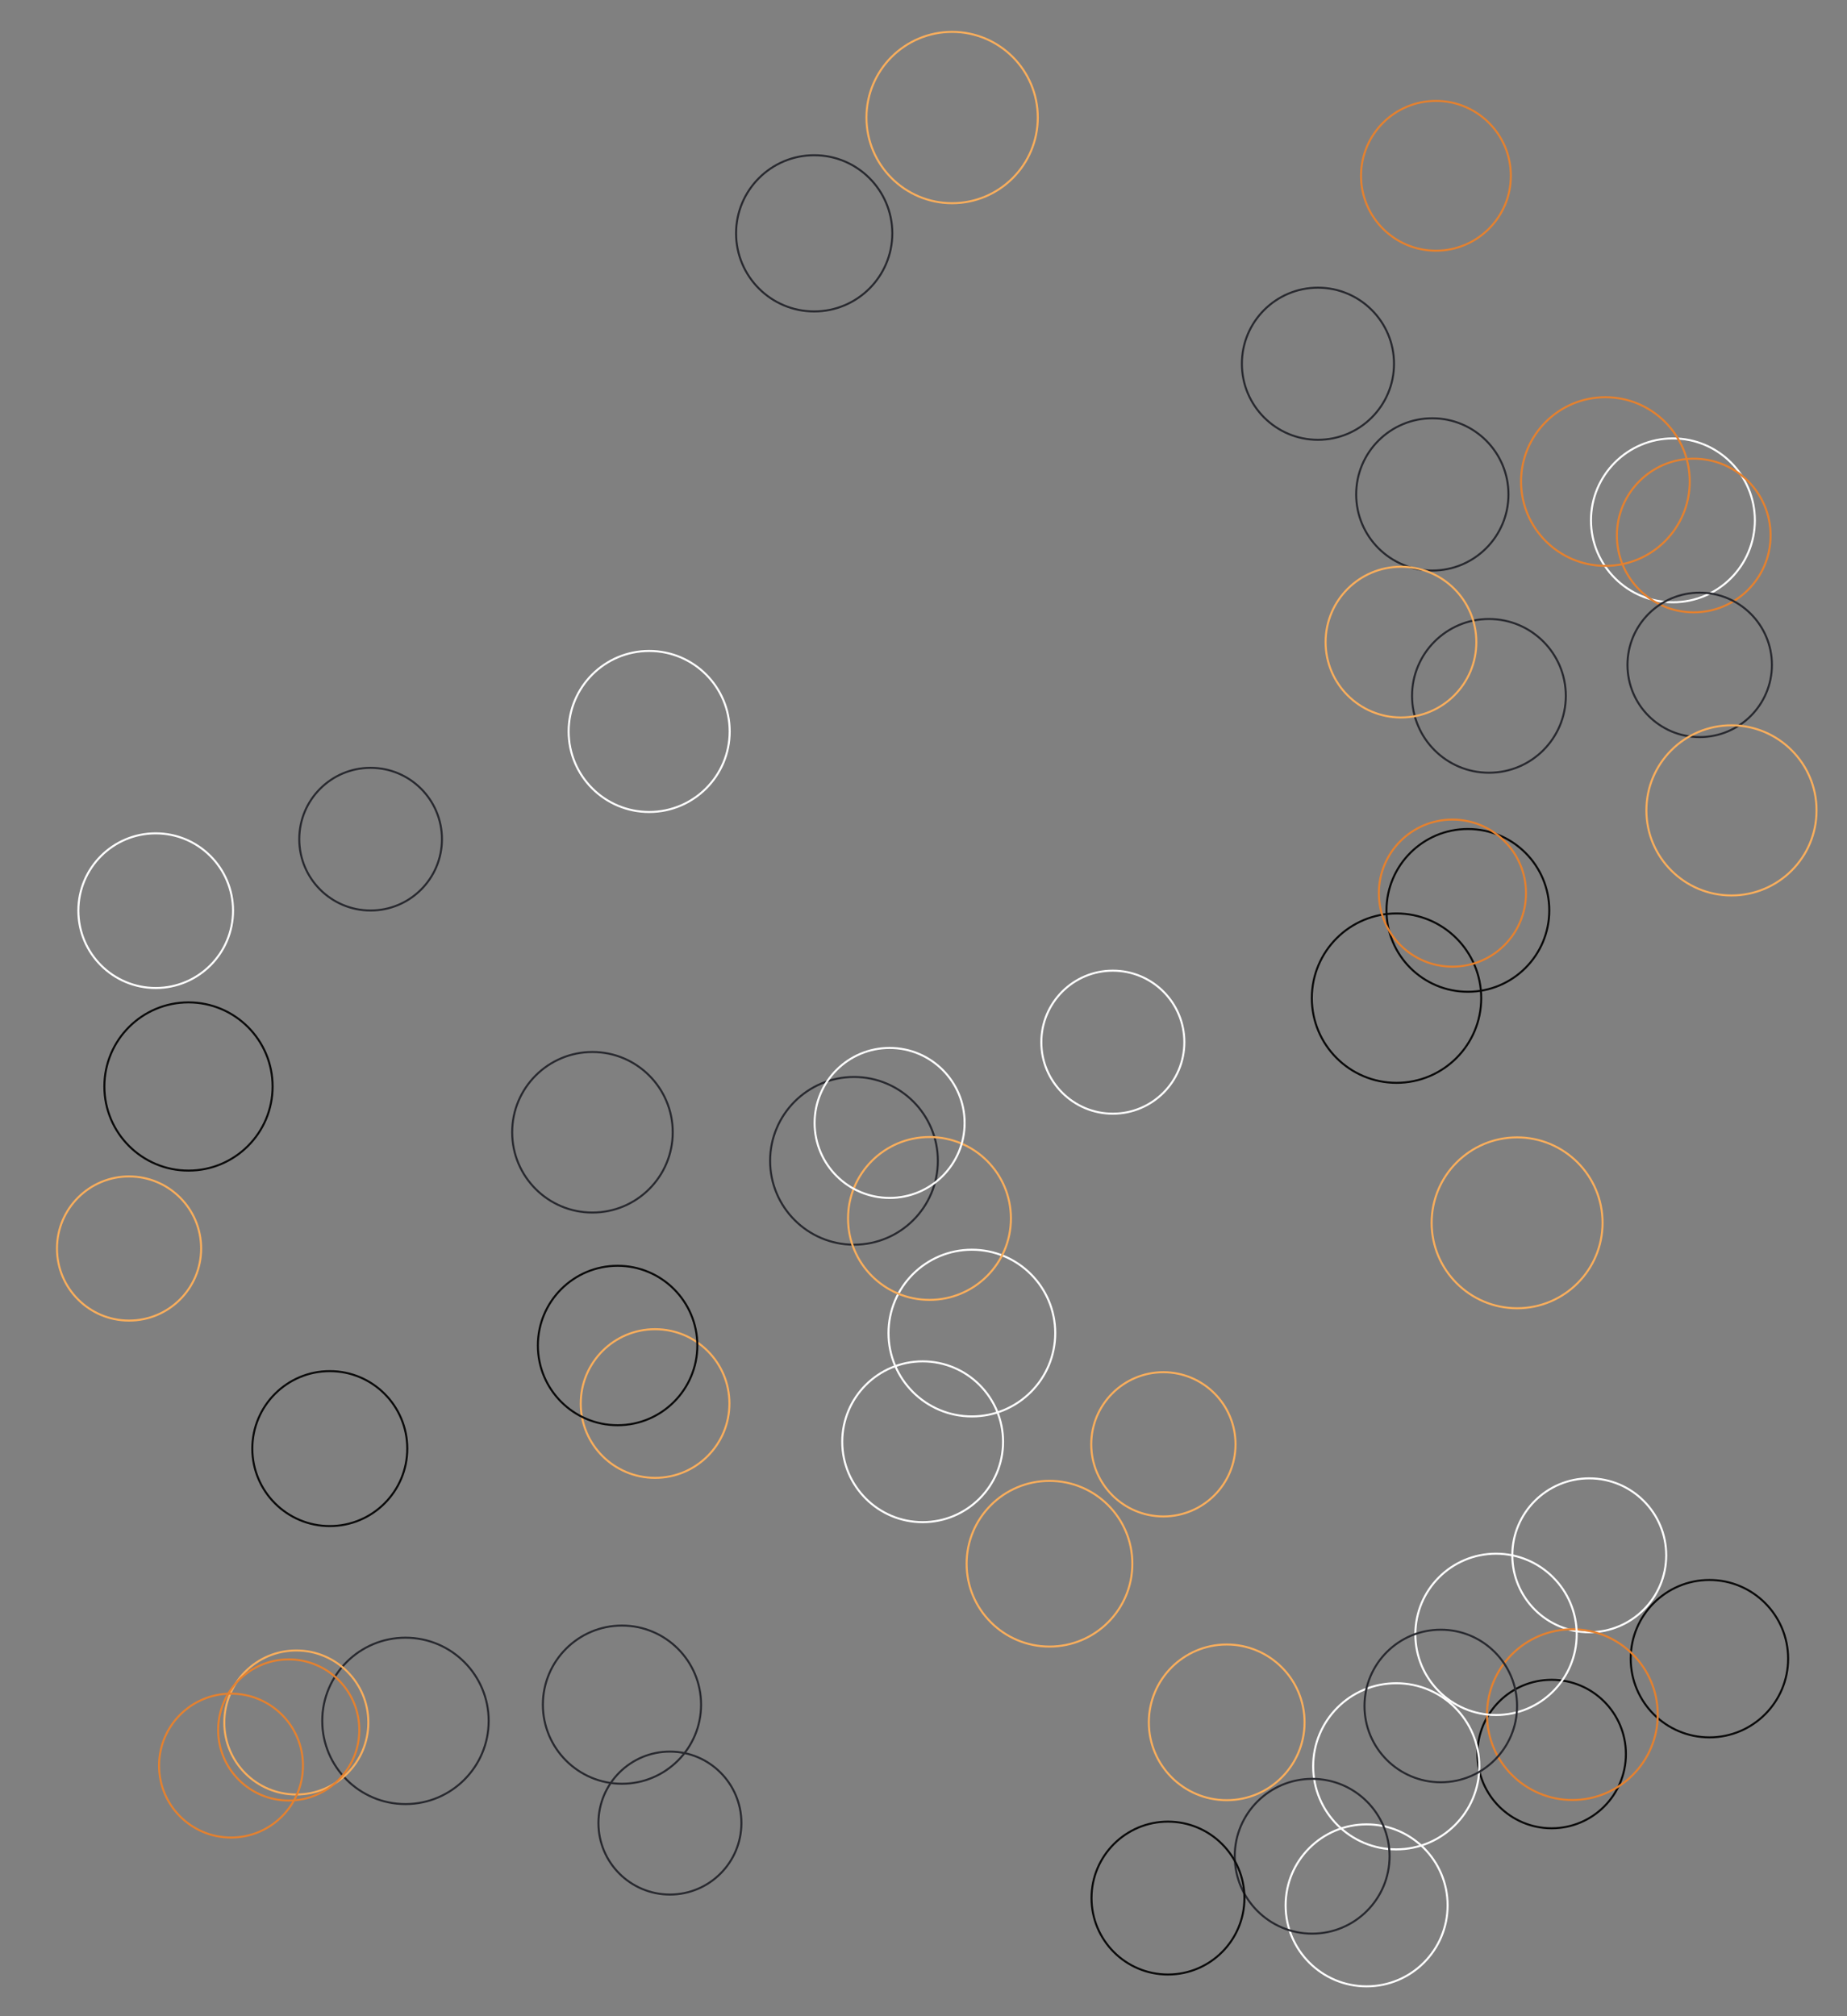 <svg xmlns="http://www.w3.org/2000/svg" xmlns:xlink="http://www.w3.org/1999/xlink" style="margin:auto;background:#eeeeee;display:block;z-index:1;position:relative" width="1832" height="2000" preserveAspectRatio="xMidYMid" viewBox="0 0 1832 2000">
<rect x="0" y="0" width="1832" height="2000" fill="#808080" stroke="none"/>
<g transform="translate(916,1000) scale(1,1) translate(-916,-1000)"><circle cx="1153.928" cy="1432.729" r="71.544" fill="none" stroke="#f9ae5c" stroke-width="2">
  <animate attributeName="r" repeatCount="indefinite" dur="50s" values="0;71.544" begin="0s"></animate>
  <animate attributeName="opacity" repeatCount="indefinite" dur="50s" values="1;0" begin="0s"></animate>
</circle><circle cx="1420.683" cy="490.453" r="75.526" fill="none" stroke="#28292f" stroke-width="2">
  <animate attributeName="r" repeatCount="indefinite" dur="50s" values="0;75.526" begin="-1s"></animate>
  <animate attributeName="opacity" repeatCount="indefinite" dur="50s" values="1;0" begin="-1s"></animate>
</circle><circle cx="402.174" cy="1707.071" r="82.532" fill="none" stroke="#28292f" stroke-width="2">
  <animate attributeName="r" repeatCount="indefinite" dur="50s" values="0;82.532" begin="-2s"></animate>
  <animate attributeName="opacity" repeatCount="indefinite" dur="50s" values="1;0" begin="-2s"></animate>
</circle><circle cx="1695.529" cy="1645.353" r="78.066" fill="none" stroke="#0a0a0a" stroke-width="2">
  <animate attributeName="r" repeatCount="indefinite" dur="50s" values="0;78.066" begin="-3s"></animate>
  <animate attributeName="opacity" repeatCount="indefinite" dur="50s" values="1;0" begin="-3s"></animate>
</circle><circle cx="1476.847" cy="690.285" r="76.257" fill="none" stroke="#28292f" stroke-width="2">
  <animate attributeName="r" repeatCount="indefinite" dur="50s" values="0;76.257" begin="-4s"></animate>
  <animate attributeName="opacity" repeatCount="indefinite" dur="50s" values="1;0" begin="-4s"></animate>
</circle><circle cx="1455.97" cy="903.076" r="80.731" fill="none" stroke="#0a0a0a" stroke-width="2">
  <animate attributeName="r" repeatCount="indefinite" dur="50s" values="0;80.731" begin="-5s"></animate>
  <animate attributeName="opacity" repeatCount="indefinite" dur="50s" values="1;0" begin="-5s"></animate>
</circle><circle cx="293.908" cy="1708.666" r="71.444" fill="none" stroke="#f9ae5c" stroke-width="2">
  <animate attributeName="r" repeatCount="indefinite" dur="50s" values="0;71.444" begin="-6s"></animate>
  <animate attributeName="opacity" repeatCount="indefinite" dur="50s" values="1;0" begin="-6s"></animate>
</circle><circle cx="963.974" cy="1322.372" r="82.693" fill="none" stroke="#ffffff" stroke-width="2">
  <animate attributeName="r" repeatCount="indefinite" dur="50s" values="0;82.693" begin="-7s"></animate>
  <animate attributeName="opacity" repeatCount="indefinite" dur="50s" values="1;0" begin="-7s"></animate>
</circle><circle cx="229.143" cy="1751.425" r="71.37" fill="none" stroke="#e4812f" stroke-width="2">
  <animate attributeName="r" repeatCount="indefinite" dur="50s" values="0;71.37" begin="-8s"></animate>
  <animate attributeName="opacity" repeatCount="indefinite" dur="50s" values="1;0" begin="-8s"></animate>
</circle><circle cx="649.757" cy="1392.26" r="73.74" fill="none" stroke="#f9ae5c" stroke-width="2">
  <animate attributeName="r" repeatCount="indefinite" dur="50s" values="0;73.74" begin="-9s"></animate>
  <animate attributeName="opacity" repeatCount="indefinite" dur="50s" values="1;0" begin="-9s"></animate>
</circle><circle cx="915.167" cy="1430.189" r="79.752" fill="none" stroke="#ffffff" stroke-width="2">
  <animate attributeName="r" repeatCount="indefinite" dur="50s" values="0;79.752" begin="-10s"></animate>
  <animate attributeName="opacity" repeatCount="indefinite" dur="50s" values="1;0" begin="-10s"></animate>
</circle><circle cx="1385.177" cy="990.138" r="84.008" fill="none" stroke="#0a0a0a" stroke-width="2">
  <animate attributeName="r" repeatCount="indefinite" dur="50s" values="0;84.008" begin="-11s"></animate>
  <animate attributeName="opacity" repeatCount="indefinite" dur="50s" values="1;0" begin="-11s"></animate>
</circle><circle cx="1576.351" cy="1542.814" r="76.328" fill="none" stroke="#ffffff" stroke-width="2">
  <animate attributeName="r" repeatCount="indefinite" dur="50s" values="0;76.328" begin="-12s"></animate>
  <animate attributeName="opacity" repeatCount="indefinite" dur="50s" values="1;0" begin="-12s"></animate>
</circle><circle cx="587.633" cy="1123.181" r="79.632" fill="none" stroke="#28292f" stroke-width="2">
  <animate attributeName="r" repeatCount="indefinite" dur="50s" values="0;79.632" begin="-13s"></animate>
  <animate attributeName="opacity" repeatCount="indefinite" dur="50s" values="1;0" begin="-13s"></animate>
</circle><circle cx="1355.509" cy="1890.063" r="80.35" fill="none" stroke="#ffffff" stroke-width="2">
  <animate attributeName="r" repeatCount="indefinite" dur="50s" values="0;80.35" begin="-14s"></animate>
  <animate attributeName="opacity" repeatCount="indefinite" dur="50s" values="1;0" begin="-14s"></animate>
</circle><circle cx="1216.732" cy="1708.52" r="77.218" fill="none" stroke="#f9ae5c" stroke-width="2">
  <animate attributeName="r" repeatCount="indefinite" dur="50s" values="0;77.218" begin="-15s"></animate>
  <animate attributeName="opacity" repeatCount="indefinite" dur="50s" values="1;0" begin="-15s"></animate>
</circle><circle cx="847.049" cy="1151.507" r="83.188" fill="none" stroke="#28292f" stroke-width="2">
  <animate attributeName="r" repeatCount="indefinite" dur="50s" values="0;83.188" begin="-16s"></animate>
  <animate attributeName="opacity" repeatCount="indefinite" dur="50s" values="1;0" begin="-16s"></animate>
</circle><circle cx="1539.06" cy="1739.959" r="73.645" fill="none" stroke="#0a0a0a" stroke-width="2">
  <animate attributeName="r" repeatCount="indefinite" dur="50s" values="0;73.645" begin="-17s"></animate>
  <animate attributeName="opacity" repeatCount="indefinite" dur="50s" values="1;0" begin="-17s"></animate>
</circle><circle cx="664.477" cy="1808.425" r="70.9" fill="none" stroke="#28292f" stroke-width="2">
  <animate attributeName="r" repeatCount="indefinite" dur="50s" values="0;70.9" begin="-18s"></animate>
  <animate attributeName="opacity" repeatCount="indefinite" dur="50s" values="1;0" begin="-18s"></animate>
</circle><circle cx="1040.968" cy="1551.17" r="82.196" fill="none" stroke="#f9ae5c" stroke-width="2">
  <animate attributeName="r" repeatCount="indefinite" dur="50s" values="0;82.196" begin="-19s"></animate>
  <animate attributeName="opacity" repeatCount="indefinite" dur="50s" values="1;0" begin="-19s"></animate>
</circle><circle cx="1384.908" cy="1752.117" r="82.405" fill="none" stroke="#ffffff" stroke-width="2">
  <animate attributeName="r" repeatCount="indefinite" dur="50s" values="0;82.405" begin="-20s"></animate>
  <animate attributeName="opacity" repeatCount="indefinite" dur="50s" values="1;0" begin="-20s"></animate>
</circle><circle cx="616.932" cy="1690.981" r="78.459" fill="none" stroke="#28292f" stroke-width="2">
  <animate attributeName="r" repeatCount="indefinite" dur="50s" values="0;78.459" begin="-21s"></animate>
  <animate attributeName="opacity" repeatCount="indefinite" dur="50s" values="1;0" begin="-21s"></animate>
</circle><circle cx="944.394" cy="116.591" r="84.971" fill="none" stroke="#f9ae5c" stroke-width="2">
  <animate attributeName="r" repeatCount="indefinite" dur="50s" values="0;84.971" begin="-22s"></animate>
  <animate attributeName="opacity" repeatCount="indefinite" dur="50s" values="1;0" begin="-22s"></animate>
</circle><circle cx="1559.592" cy="1700.868" r="84.679" fill="none" stroke="#e4812f" stroke-width="2">
  <animate attributeName="r" repeatCount="indefinite" dur="50s" values="0;84.679" begin="-23s"></animate>
  <animate attributeName="opacity" repeatCount="indefinite" dur="50s" values="1;0" begin="-23s"></animate>
</circle><circle cx="286.4" cy="1716.081" r="69.997" fill="none" stroke="#e4812f" stroke-width="2">
  <animate attributeName="r" repeatCount="indefinite" dur="50s" values="0;69.997" begin="-24s"></animate>
  <animate attributeName="opacity" repeatCount="indefinite" dur="50s" values="1;0" begin="-24s"></animate>
</circle><circle cx="643.898" cy="725.595" r="79.867" fill="none" stroke="#ffffff" stroke-width="2">
  <animate attributeName="r" repeatCount="indefinite" dur="50s" values="0;79.867" begin="-25s"></animate>
  <animate attributeName="opacity" repeatCount="indefinite" dur="50s" values="1;0" begin="-25s"></animate>
</circle><circle cx="921.936" cy="1208.674" r="80.779" fill="none" stroke="#f9ae5c" stroke-width="2">
  <animate attributeName="r" repeatCount="indefinite" dur="50s" values="0;80.779" begin="-26s"></animate>
  <animate attributeName="opacity" repeatCount="indefinite" dur="50s" values="1;0" begin="-26s"></animate>
</circle><circle cx="1103.802" cy="1033.81" r="70.937" fill="none" stroke="#ffffff" stroke-width="2">
  <animate attributeName="r" repeatCount="indefinite" dur="50s" values="0;70.937" begin="-27s"></animate>
  <animate attributeName="opacity" repeatCount="indefinite" dur="50s" values="1;0" begin="-27s"></animate>
</circle><circle cx="367.594" cy="832.424" r="70.76" fill="none" stroke="#28292f" stroke-width="2">
  <animate attributeName="r" repeatCount="indefinite" dur="50s" values="0;70.76" begin="-28s"></animate>
  <animate attributeName="opacity" repeatCount="indefinite" dur="50s" values="1;0" begin="-28s"></animate>
</circle><circle cx="1301.5" cy="1841.343" r="76.781" fill="none" stroke="#28292f" stroke-width="2">
  <animate attributeName="r" repeatCount="indefinite" dur="50s" values="0;76.781" begin="-29s"></animate>
  <animate attributeName="opacity" repeatCount="indefinite" dur="50s" values="1;0" begin="-29s"></animate>
</circle><circle cx="882.395" cy="1113.911" r="74.389" fill="none" stroke="#ffffff" stroke-width="2">
  <animate attributeName="r" repeatCount="indefinite" dur="50s" values="0;74.389" begin="-30s"></animate>
  <animate attributeName="opacity" repeatCount="indefinite" dur="50s" values="1;0" begin="-30s"></animate>
</circle><circle cx="1440.635" cy="885.952" r="72.967" fill="none" stroke="#e4812f" stroke-width="2">
  <animate attributeName="r" repeatCount="indefinite" dur="50s" values="0;72.967" begin="-31s"></animate>
  <animate attributeName="opacity" repeatCount="indefinite" dur="50s" values="1;0" begin="-31s"></animate>
</circle><circle cx="1659.331" cy="516.164" r="81.268" fill="none" stroke="#ffffff" stroke-width="2">
  <animate attributeName="r" repeatCount="indefinite" dur="50s" values="0;81.268" begin="-32s"></animate>
  <animate attributeName="opacity" repeatCount="indefinite" dur="50s" values="1;0" begin="-32s"></animate>
</circle><circle cx="1592.359" cy="477.675" r="83.654" fill="none" stroke="#e4812f" stroke-width="2">
  <animate attributeName="r" repeatCount="indefinite" dur="50s" values="0;83.654" begin="-33s"></animate>
  <animate attributeName="opacity" repeatCount="indefinite" dur="50s" values="1;0" begin="-33s"></animate>
</circle><circle cx="154.43" cy="903.361" r="76.707" fill="none" stroke="#ffffff" stroke-width="2">
  <animate attributeName="r" repeatCount="indefinite" dur="50s" values="0;76.707" begin="-34s"></animate>
  <animate attributeName="opacity" repeatCount="indefinite" dur="50s" values="1;0" begin="-34s"></animate>
</circle><circle cx="1424.283" cy="174.391" r="74.301" fill="none" stroke="#e4812f" stroke-width="2">
  <animate attributeName="r" repeatCount="indefinite" dur="50s" values="0;74.301" begin="-35s"></animate>
  <animate attributeName="opacity" repeatCount="indefinite" dur="50s" values="1;0" begin="-35s"></animate>
</circle><circle cx="1158.48" cy="1882.83" r="75.829" fill="none" stroke="#0a0a0a" stroke-width="2">
  <animate attributeName="r" repeatCount="indefinite" dur="50s" values="0;75.829" begin="-36s"></animate>
  <animate attributeName="opacity" repeatCount="indefinite" dur="50s" values="1;0" begin="-36s"></animate>
</circle><circle cx="1679.985" cy="531.198" r="76.216" fill="none" stroke="#e4812f" stroke-width="2">
  <animate attributeName="r" repeatCount="indefinite" dur="50s" values="0;76.216" begin="-37s"></animate>
  <animate attributeName="opacity" repeatCount="indefinite" dur="50s" values="1;0" begin="-37s"></animate>
</circle><circle cx="807.58" cy="231.46" r="77.474" fill="none" stroke="#28292f" stroke-width="2">
  <animate attributeName="r" repeatCount="indefinite" dur="50s" values="0;77.474" begin="-38s"></animate>
  <animate attributeName="opacity" repeatCount="indefinite" dur="50s" values="1;0" begin="-38s"></animate>
</circle><circle cx="1504.783" cy="1212.999" r="84.757" fill="none" stroke="#f9ae5c" stroke-width="2">
  <animate attributeName="r" repeatCount="indefinite" dur="50s" values="0;84.757" begin="-39s"></animate>
  <animate attributeName="opacity" repeatCount="indefinite" dur="50s" values="1;0" begin="-39s"></animate>
</circle><circle cx="1685.888" cy="659.549" r="71.63" fill="none" stroke="#28292f" stroke-width="2">
  <animate attributeName="r" repeatCount="indefinite" dur="50s" values="0;71.63" begin="-40s"></animate>
  <animate attributeName="opacity" repeatCount="indefinite" dur="50s" values="1;0" begin="-40s"></animate>
</circle><circle cx="128.015" cy="1238.494" r="71.492" fill="none" stroke="#f9ae5c" stroke-width="2">
  <animate attributeName="r" repeatCount="indefinite" dur="50s" values="0;71.492" begin="-41s"></animate>
  <animate attributeName="opacity" repeatCount="indefinite" dur="50s" values="1;0" begin="-41s"></animate>
</circle><circle cx="1307.239" cy="360.827" r="75.446" fill="none" stroke="#28292f" stroke-width="2">
  <animate attributeName="r" repeatCount="indefinite" dur="50s" values="0;75.446" begin="-42s"></animate>
  <animate attributeName="opacity" repeatCount="indefinite" dur="50s" values="1;0" begin="-42s"></animate>
</circle><circle cx="1389.599" cy="636.958" r="74.758" fill="none" stroke="#f9ae5c" stroke-width="2">
  <animate attributeName="r" repeatCount="indefinite" dur="50s" values="0;74.758" begin="-43s"></animate>
  <animate attributeName="opacity" repeatCount="indefinite" dur="50s" values="1;0" begin="-43s"></animate>
</circle><circle cx="1483.87" cy="1621.226" r="80.01" fill="none" stroke="#ffffff" stroke-width="2">
  <animate attributeName="r" repeatCount="indefinite" dur="50s" values="0;80.01" begin="-44s"></animate>
  <animate attributeName="opacity" repeatCount="indefinite" dur="50s" values="1;0" begin="-44s"></animate>
</circle><circle cx="186.955" cy="1077.772" r="83.436" fill="none" stroke="#0a0a0a" stroke-width="2">
  <animate attributeName="r" repeatCount="indefinite" dur="50s" values="0;83.436" begin="-45s"></animate>
  <animate attributeName="opacity" repeatCount="indefinite" dur="50s" values="1;0" begin="-45s"></animate>
</circle><circle cx="1429.069" cy="1692.276" r="75.672" fill="none" stroke="#28292f" stroke-width="2">
  <animate attributeName="r" repeatCount="indefinite" dur="50s" values="0;75.672" begin="-46s"></animate>
  <animate attributeName="opacity" repeatCount="indefinite" dur="50s" values="1;0" begin="-46s"></animate>
</circle><circle cx="327.121" cy="1436.97" r="76.847" fill="none" stroke="#0a0a0a" stroke-width="2">
  <animate attributeName="r" repeatCount="indefinite" dur="50s" values="0;76.847" begin="-47s"></animate>
  <animate attributeName="opacity" repeatCount="indefinite" dur="50s" values="1;0" begin="-47s"></animate>
</circle><circle cx="612.584" cy="1334.701" r="79.082" fill="none" stroke="#0a0a0a" stroke-width="2">
  <animate attributeName="r" repeatCount="indefinite" dur="50s" values="0;79.082" begin="-48s"></animate>
  <animate attributeName="opacity" repeatCount="indefinite" dur="50s" values="1;0" begin="-48s"></animate>
</circle><circle cx="1717.406" cy="803.887" r="84.387" fill="none" stroke="#f9ae5c" stroke-width="2">
  <animate attributeName="r" repeatCount="indefinite" dur="50s" values="0;84.387" begin="-49s"></animate>
  <animate attributeName="opacity" repeatCount="indefinite" dur="50s" values="1;0" begin="-49s"></animate>
</circle></g>
</svg>
